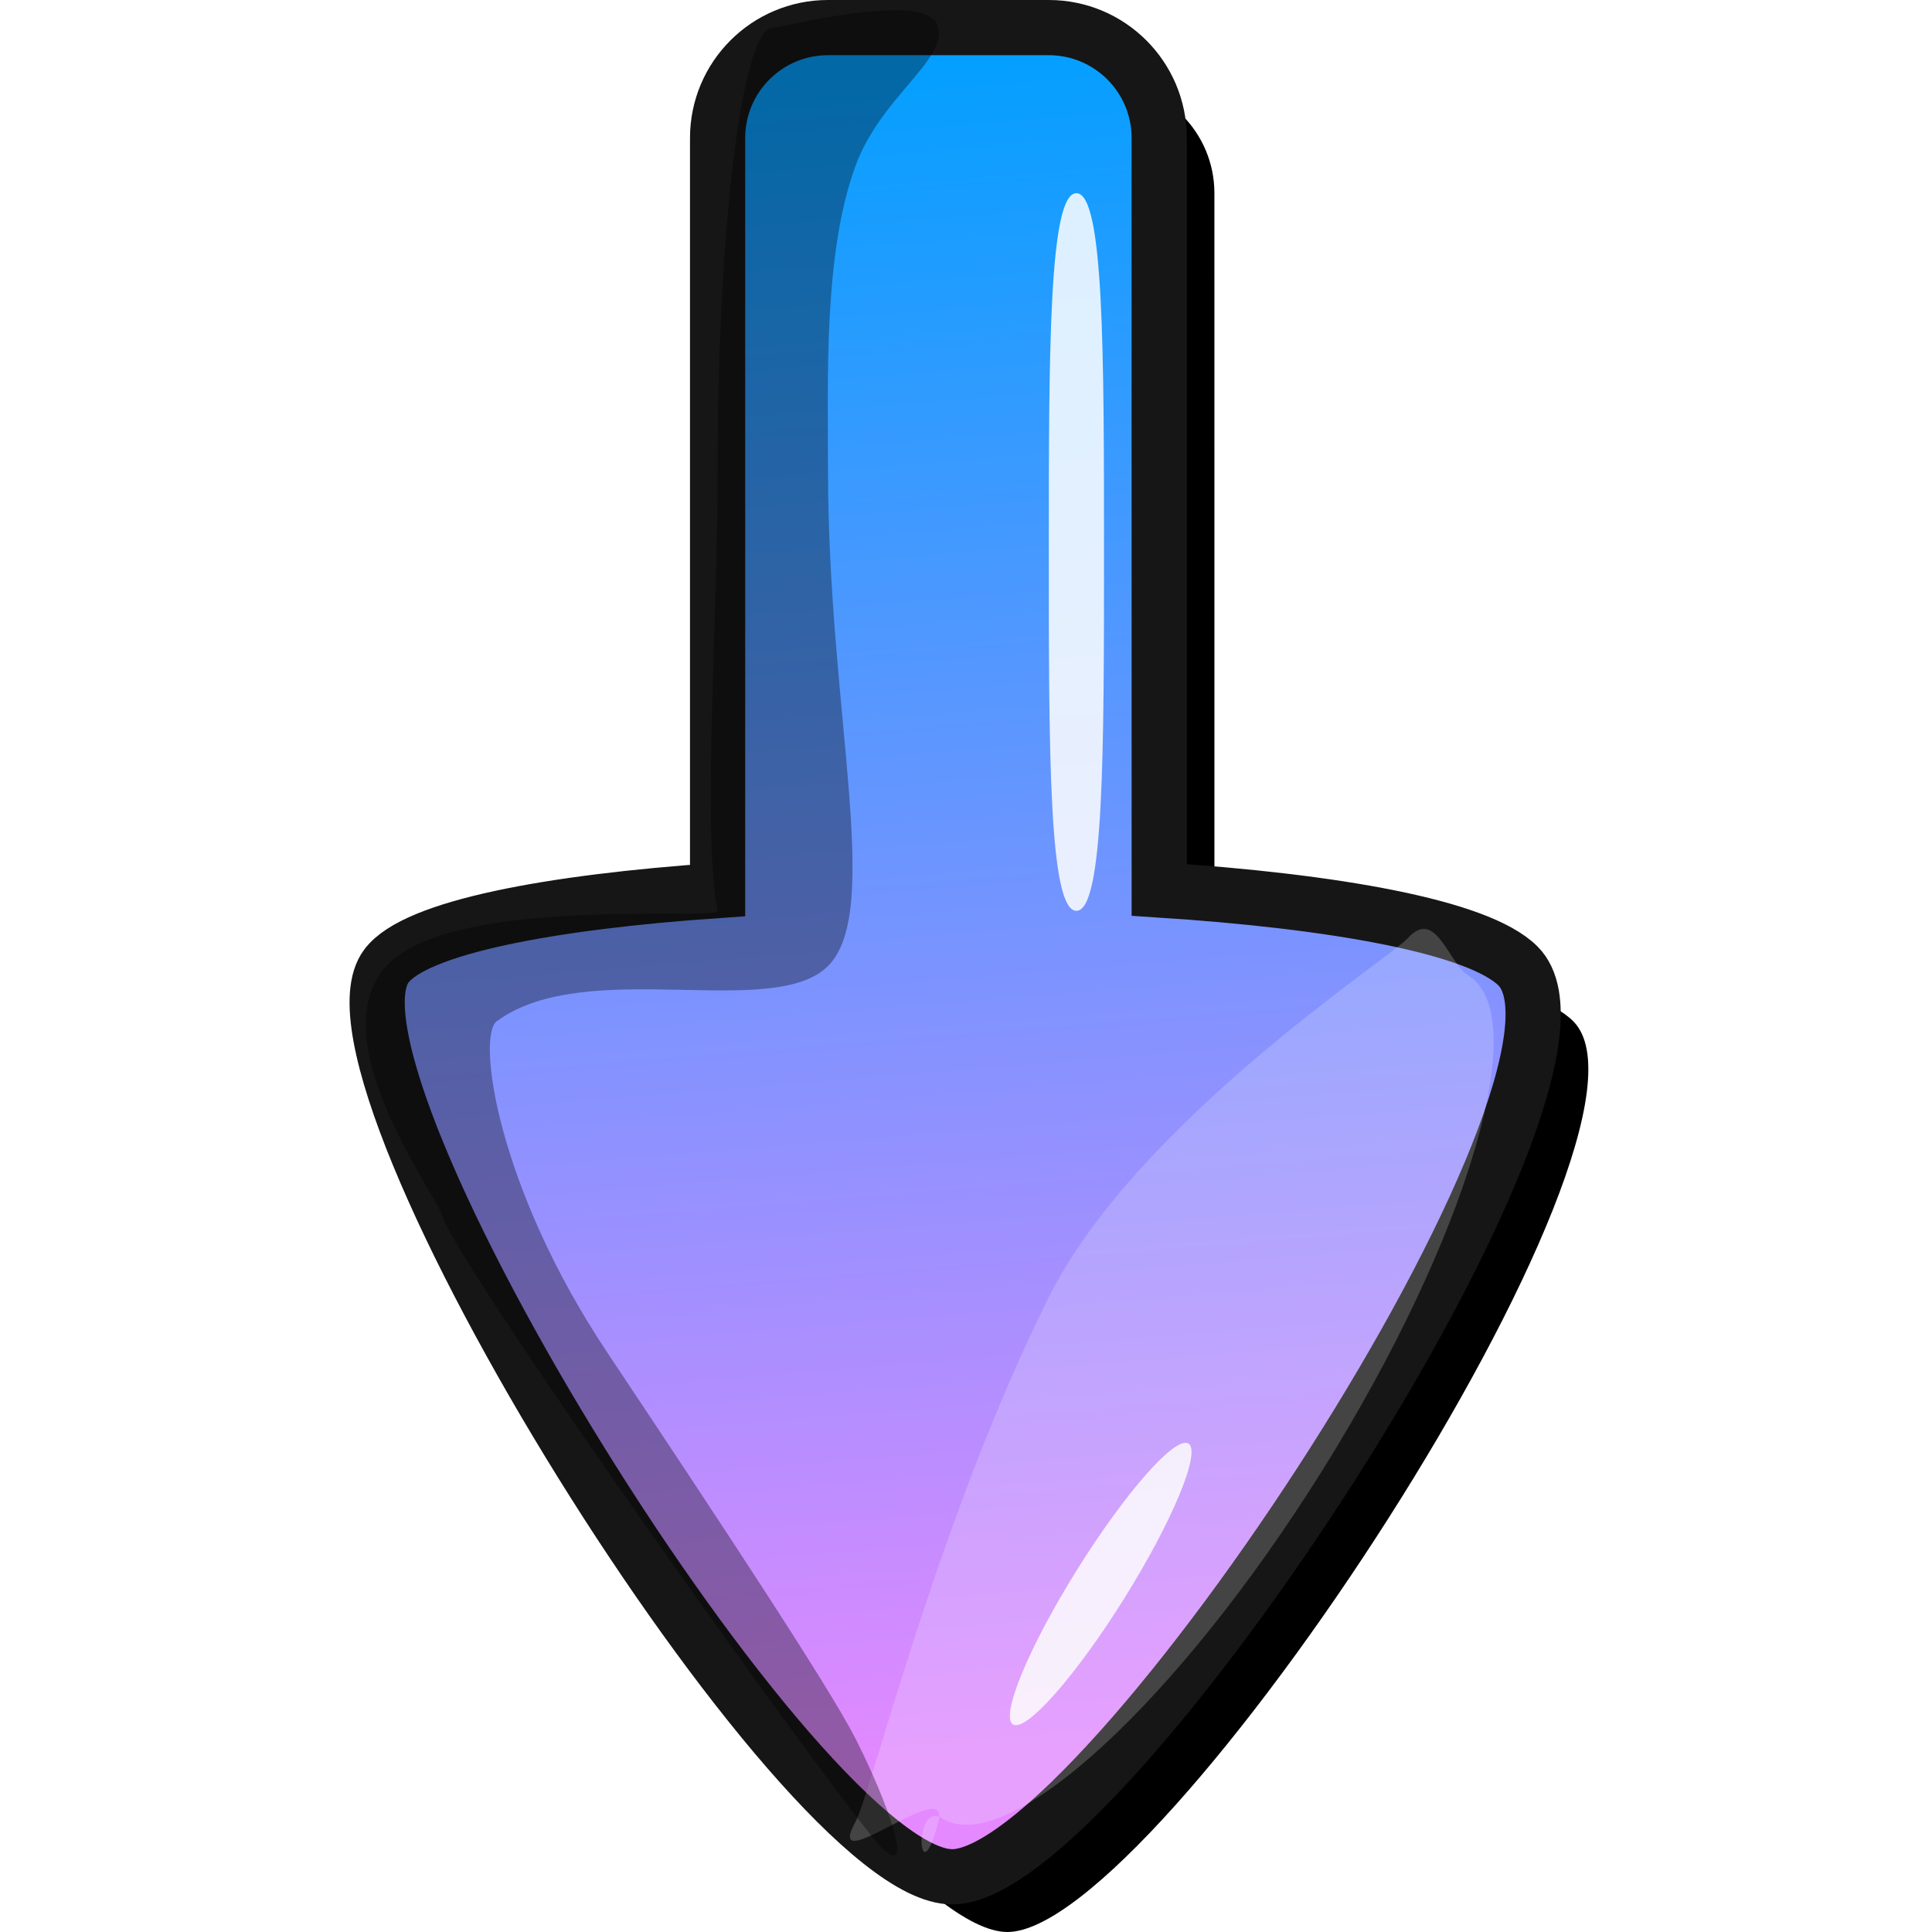 <?xml version="1.0" encoding="UTF-8"?>
<svg width="70px" height="70px" viewBox="0 0 70 70" version="1.1" xmlns="http://www.w3.org/2000/svg" xmlns:xlink="http://www.w3.org/1999/xlink">
    <!-- Generator: Sketch 58 (84663) - https://sketch.com -->
    <title>Down</title>
    <desc>Created with Sketch.</desc>
    <defs>
        <linearGradient x1="46.893%" y1="6.735%" x2="52.077%" y2="97.032%" id="linearGradient-1">
            <stop stop-color="#E489FF" offset="0%"></stop>
            <stop stop-color="#059FFF" offset="100%"></stop>
        </linearGradient>
        <path d="M23.5,3 C29,3 47,32 44,36 C42.946,37.406 38.064,38.317 32,38.735 L32,66 C32,68.209 30.209,70 28,70 L20,70 C17.791,70 16,68.209 16,66 L15.999,38.756 C9.691,38.348 4.43,37.43 3,36 C-1,32 18,3 23.5,3 Z" id="path-2"></path>
        <filter x="-34.6%" y="-21.6%" width="159.5%" height="137.3%" filterUnits="objectBoundingBox" id="filter-3">
            <feMorphology radius="1" operator="dilate" in="SourceAlpha" result="shadowSpreadOuter1"></feMorphology>
            <feOffset dx="-2" dy="-2" in="shadowSpreadOuter1" result="shadowOffsetOuter1"></feOffset>
            <feGaussianBlur stdDeviation="3.5" in="shadowOffsetOuter1" result="shadowBlurOuter1"></feGaussianBlur>
            <feComposite in="shadowBlurOuter1" in2="SourceAlpha" operator="out" result="shadowBlurOuter1"></feComposite>
            <feColorMatrix values="0 0 0 0 0   0 0 0 0 0.064   0 0 0 0 0.156  0 0 0 0.564 0" type="matrix" in="shadowBlurOuter1"></feColorMatrix>
        </filter>
    </defs>
    <g id="Down" stroke="none" stroke-width="1" fill="none" fill-rule="evenodd">
        <g id="arrow" transform="translate(35.5, 35.5) rotate(-180) translate(-35.5, -35.5) translate(13, 0)">
            <g id="Combined-Shape">
                <use fill="black" fill-opacity="1" filter="url(#filter-3)" xlink:href="#path-2"></use>
                <use stroke="#161616" stroke-width="2" fill="url(#linearGradient-1)" fill-rule="evenodd" xlink:href="#path-2"></use>
            </g>
            <g id="light/shadow">
                <path d="M14.654,38.99 C15.541,38.99 16.982,40.476 17.249,38.966 C17.413,38.036 22.056,28.106 21.385,21.052 C20.538,12.148 17.314,2.356 17.253,1.23 C17.113,-1.312 15.252,4.542 14.708,2.82 C13.827,0.025 15.92,2.99 14.654,2.99 C11.892,2.99 9.654,11.048 9.654,20.99 C9.654,30.931 11.892,38.99 14.654,38.99 Z" id="Oval" fill-opacity="0.2" fill="#FDFDFD" transform="translate(15.552, 20.112) rotate(32) translate(-15.552, -20.112) "></path>
                <ellipse id="Oval" fill-opacity="0.85" fill="#FDFDFD" transform="translate(18.12, 13.608) rotate(32) translate(-18.12, -13.608) " cx="18.12" cy="13.608" rx="1" ry="6"></ellipse>
                <path d="M19,64 C20,64 20,58.18 20,51 C20,43.82 20,38 19,38 C18,38 18,43.82 18,51 C18,58.18 18,64 19,64 Z" id="Oval" fill-opacity="0.85" fill="#FFFFFF"></path>
                <path d="M30,70 C31.105,70 32,62.837 32,54 C32,48.299 32.561,40.834 32,38 C31.926,37.626 41.635,38.602 44,36 C46.394,33.366 42.28,27.839 42,27 C41.285,24.854 27.167,5.067 26,4 C24.851,2.95 25.851,5.737 27,8 C27.948,9.867 32,16 36,22 C40,28 40.733,33.462 40,34 C36.764,36.376 30,34 28,36 C26,38 28,45.163 28,54 C28,57.293 28.165,61.838 27,65 C26.093,67.462 23.743,68.779 24,70 C24.299,71.419 29.627,70 30,70 Z" id="Oval" fill-opacity="0.35" fill="#000000"></path>
            </g>
        </g>
    </g>
</svg>